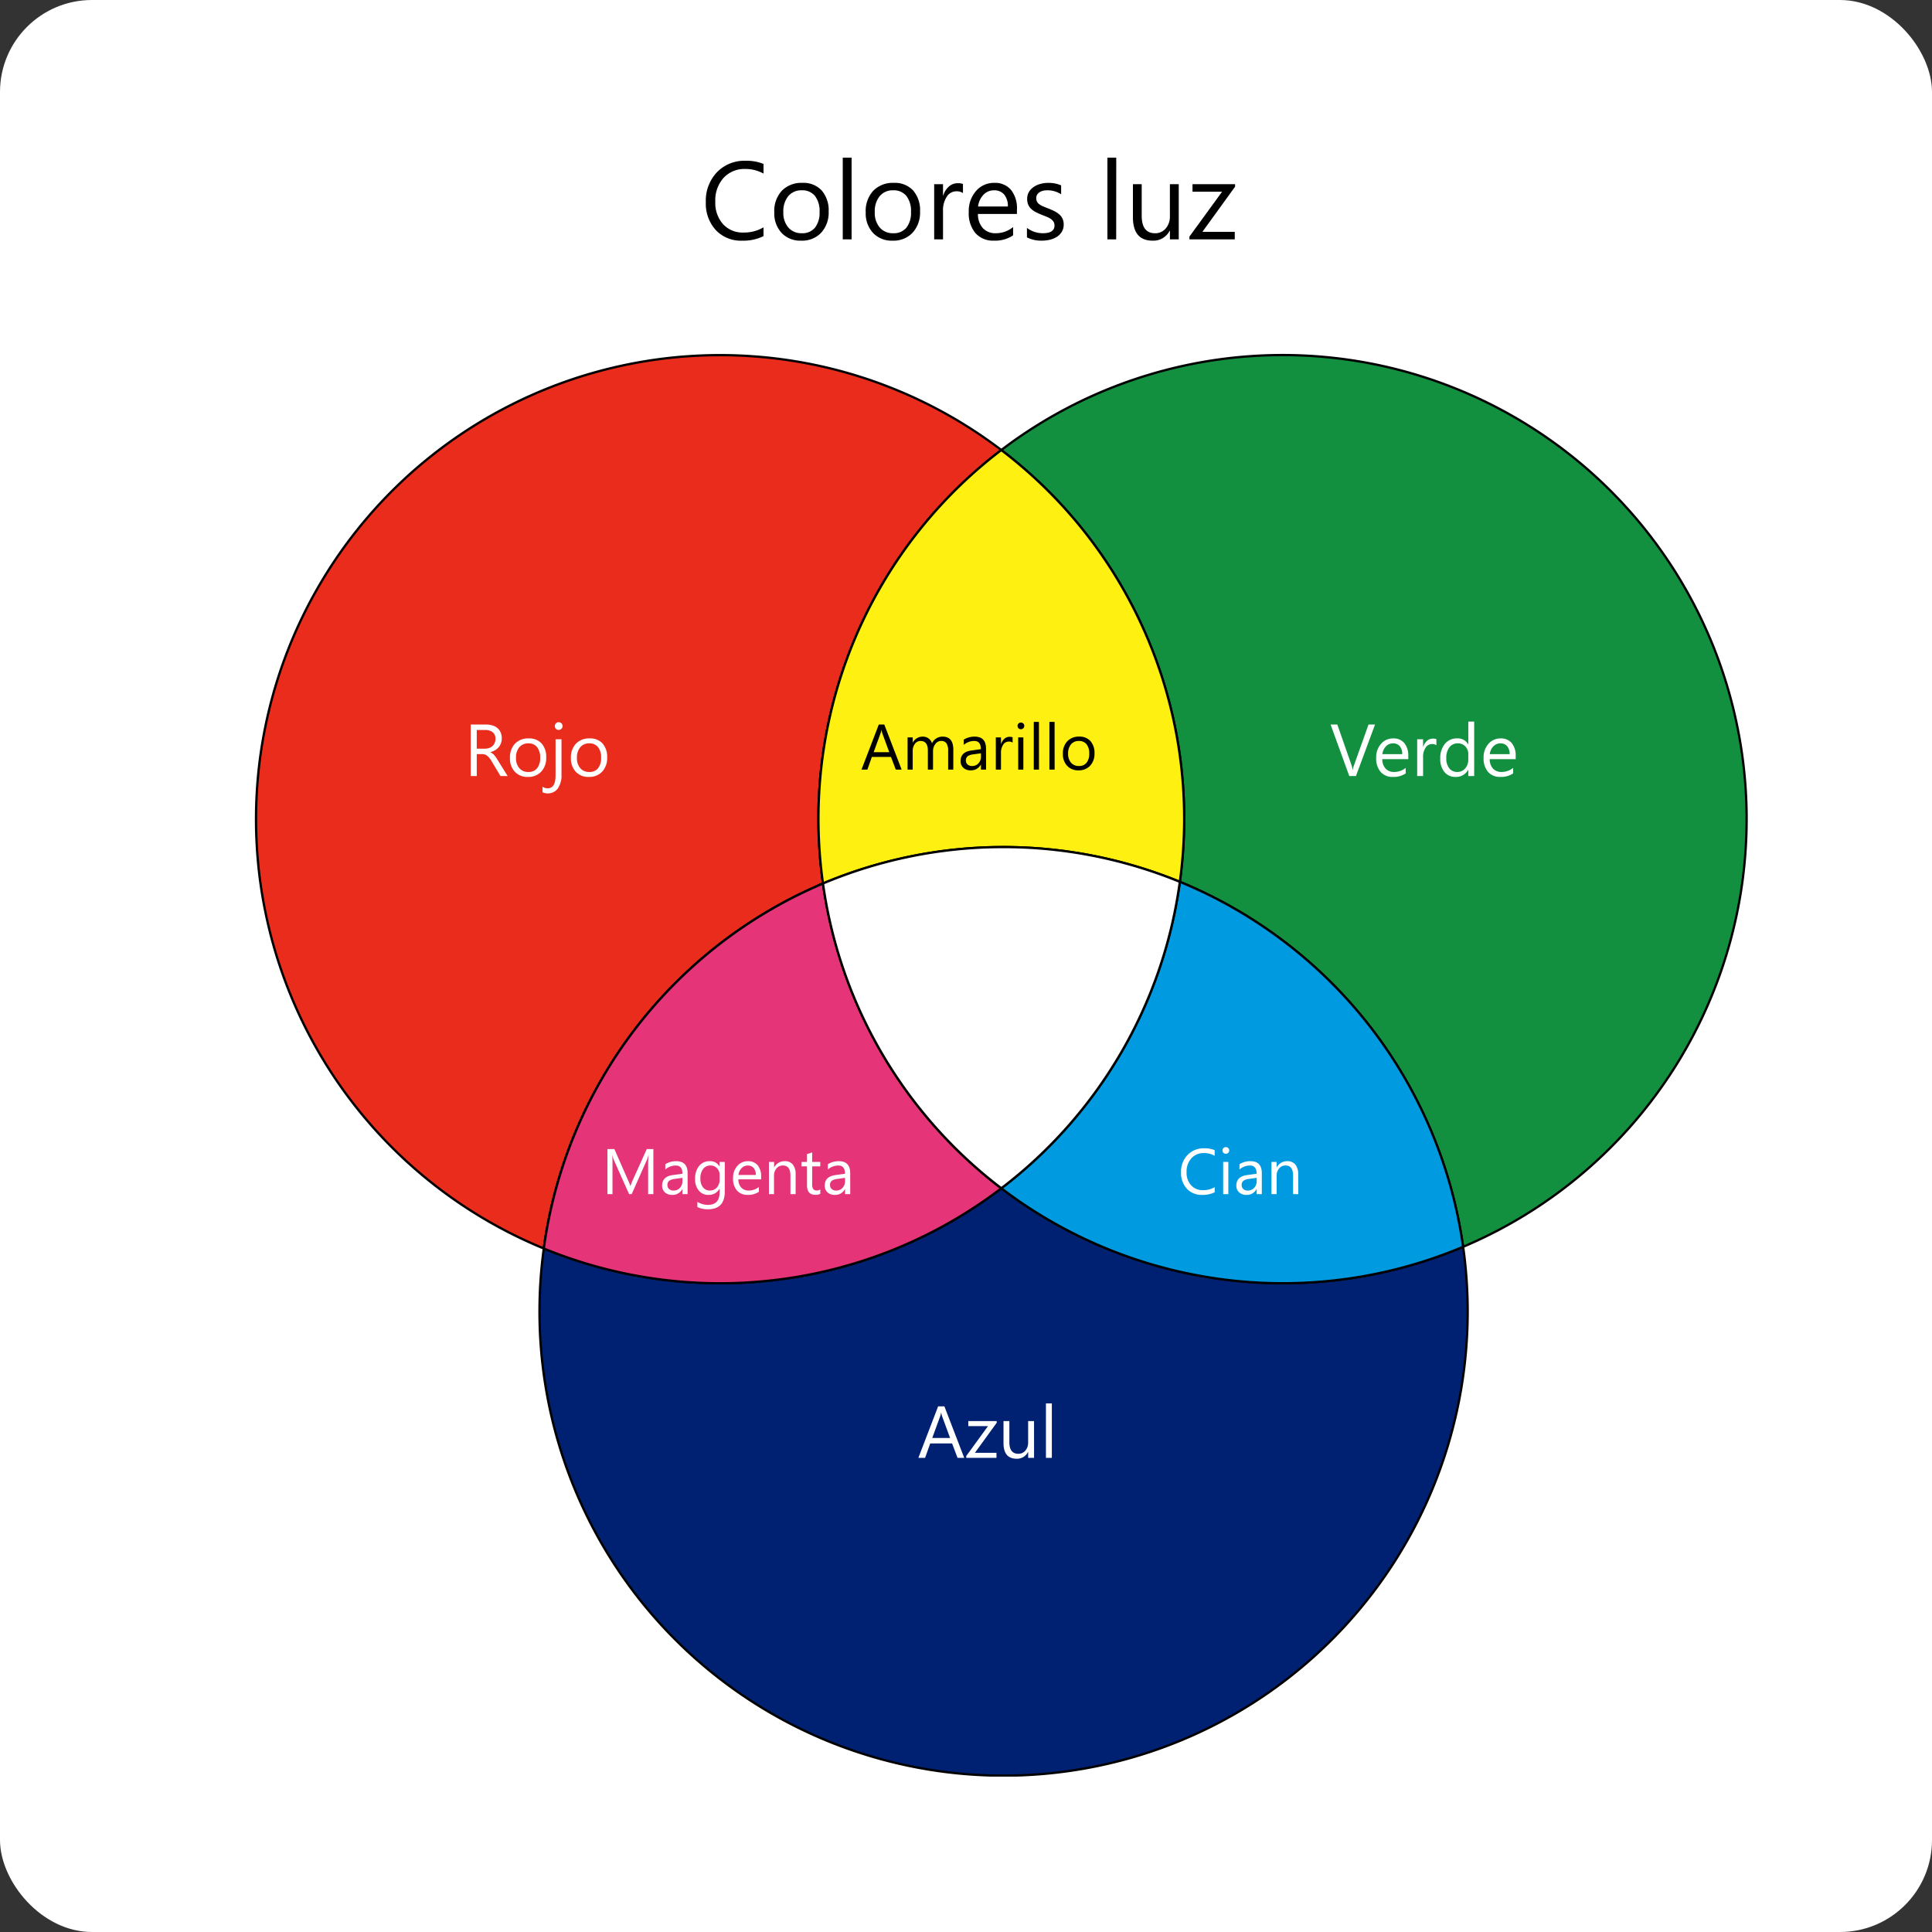 <svg xmlns="http://www.w3.org/2000/svg" xmlns:xlink="http://www.w3.org/1999/xlink" width="210" height="210" viewBox="0 0 210 210">
  <rect x="0" y="0" width="210" height="210" fill="#333333" stroke="none"/>
  <defs>
    <clipPath id="clip-path">
      <rect id="Rectángulo_4629" data-name="Rectángulo 4629" width="162.323" height="177.056" fill="none"/>
    </clipPath>
  </defs>
  <g id="Grupo_1072317" data-name="Grupo 1072317" transform="translate(-390 -14677.945)">
    <g id="Grupo_57658" data-name="Grupo 57658" transform="translate(0 12337)">
      <rect id="Rectángulo_5290" data-name="Rectángulo 5290" width="210" height="210" rx="10" transform="translate(390 2340.945)" fill="#fff"/>
    </g>
    <g id="luz" transform="translate(417.677 14694)">
      <g id="Grupo_31590" data-name="Grupo 31590">
        <g id="Grupo_31589" data-name="Grupo 31589" clip-path="url(#clip-path)">
          <path id="Trazado_28978" data-name="Trazado 28978" d="M61.755,76.461A50.34,50.34,0,0,1,81.139,29.346a50.443,50.443,0,1,0-49.732,86.787A50.492,50.492,0,0,1,61.755,76.459" transform="translate(0.023 3.518)" fill="#ea2c1c"/>
          <path id="Trazado_28979" data-name="Trazado 28979" d="M61.755,76.461A50.34,50.34,0,0,1,81.139,29.346a50.443,50.443,0,1,0-49.732,86.787A50.492,50.492,0,0,1,61.755,76.461Z" transform="translate(0.023 3.518)" fill="none" stroke="#000" stroke-miterlimit="10" stroke-width="0.25"/>
          <path id="Trazado_28980" data-name="Trazado 28980" d="M149.481,69.458A50.437,50.437,0,0,0,68.468,29.338,50.356,50.356,0,0,1,88.343,69.458a50.814,50.814,0,0,1-.471,6.811,50.492,50.492,0,0,1,30.786,39.675A50.458,50.458,0,0,0,149.478,69.46" transform="translate(12.693 3.526)" fill="#12903f"/>
          <path id="Trazado_28981" data-name="Trazado 28981" d="M149.481,69.458A50.437,50.437,0,0,0,68.468,29.338,50.356,50.356,0,0,1,88.343,69.458a50.814,50.814,0,0,1-.471,6.811,50.492,50.492,0,0,1,30.786,39.675,50.458,50.458,0,0,0,30.822-46.486Z" transform="translate(12.693 3.526)" fill="none" stroke="#000" stroke-miterlimit="10" stroke-width="0.25"/>
          <path id="Trazado_28982" data-name="Trazado 28982" d="M51.7,67.845a50.776,50.776,0,0,0,.494,6.994,50.554,50.554,0,0,1,38.79-.182,50.814,50.814,0,0,0,.471-6.811A50.356,50.356,0,0,0,71.577,27.724,50.357,50.357,0,0,0,51.7,67.845" transform="translate(9.584 5.14)" fill="#fef011"/>
          <path id="Trazado_28983" data-name="Trazado 28983" d="M51.7,67.845a50.776,50.776,0,0,0,.494,6.994,50.554,50.554,0,0,1,38.79-.182,50.814,50.814,0,0,0,.471-6.811A50.356,50.356,0,0,0,71.577,27.724,50.357,50.357,0,0,0,51.7,67.845Z" transform="translate(9.584 5.14)" fill="none" stroke="#000" stroke-miterlimit="10" stroke-width="0.25"/>
          <path id="Trazado_28984" data-name="Trazado 28984" d="M76.328,95.414A50.44,50.44,0,0,1,26.6,101.959a50.444,50.444,0,1,0,99.926-.183,50.484,50.484,0,0,1-50.194-6.362" transform="translate(4.833 17.69)" fill="#002172"/>
          <path id="Trazado_28985" data-name="Trazado 28985" d="M76.328,95.415A50.44,50.44,0,0,1,26.6,101.96a50.444,50.444,0,1,0,99.926-.183,50.486,50.486,0,0,1-50.194-6.362Z" transform="translate(4.833 17.689)" fill="none" stroke="#000" stroke-miterlimit="10" stroke-width="0.25"/>
          <path id="Trazado_28986" data-name="Trazado 28986" d="M76.246,100.6A50.391,50.391,0,0,1,56.862,67.471a50.493,50.493,0,0,0-30.348,39.672A50.435,50.435,0,0,0,76.246,100.6" transform="translate(4.916 12.509)" fill="#e53477"/>
          <path id="Trazado_28987" data-name="Trazado 28987" d="M76.246,100.6A50.391,50.391,0,0,1,56.862,67.471a50.493,50.493,0,0,0-30.348,39.672A50.435,50.435,0,0,0,76.246,100.6Z" transform="translate(4.916 12.509)" fill="none" stroke="#000" stroke-miterlimit="10" stroke-width="0.25"/>
          <path id="Trazado_28988" data-name="Trazado 28988" d="M87.874,67.313a50.389,50.389,0,0,1-19.406,33.308,50.479,50.479,0,0,0,50.194,6.364A50.488,50.488,0,0,0,87.876,67.311" transform="translate(12.693 12.483)" fill="#009ae0"/>
          <path id="Trazado_28989" data-name="Trazado 28989" d="M87.874,67.316a50.389,50.389,0,0,1-19.406,33.308,50.479,50.479,0,0,0,50.194,6.364A50.488,50.488,0,0,0,87.874,67.316Z" transform="translate(12.693 12.48)" fill="none" stroke="#000" stroke-miterlimit="10" stroke-width="0.25"/>
          <path id="Trazado_28990" data-name="Trazado 28990" d="M52.114,68.089A50.387,50.387,0,0,0,71.5,101.214,50.387,50.387,0,0,0,90.9,67.907a50.538,50.538,0,0,0-38.79.182" transform="translate(9.664 11.889)" fill="#fff"/>
          <path id="Trazado_28991" data-name="Trazado 28991" d="M52.114,68.089A50.387,50.387,0,0,0,71.5,101.214,50.387,50.387,0,0,0,90.9,67.907a50.538,50.538,0,0,0-38.79.182Z" transform="translate(9.664 11.889)" fill="none" stroke="#000" stroke-miterlimit="10" stroke-width="0.25"/>
        </g>
      </g>
      <path id="Amarillo" d="M4.437,0H3.8l-.52-1.374H1.2L.714,0H.075l1.88-4.9H2.55ZM3.093-1.89,2.324-3.979a2,2,0,0,1-.075-.328H2.235a1.831,1.831,0,0,1-.079.328L1.395-1.89ZM10.052,0H9.492V-2.01a1.516,1.516,0,0,0-.179-.841.681.681,0,0,0-.6-.26.747.747,0,0,0-.61.328A1.255,1.255,0,0,0,7.848-2V0H7.287V-2.078q0-1.032-.8-1.032a.738.738,0,0,0-.608.309,1.279,1.279,0,0,0-.239.8V0H5.083V-3.5h.561v.554h.014a1.189,1.189,0,0,1,1.087-.636,1.013,1.013,0,0,1,.625.2,1.006,1.006,0,0,1,.366.525A1.249,1.249,0,0,1,8.9-3.582q1.155,0,1.155,1.425Zm3.565,0h-.561V-.547h-.014a1.174,1.174,0,0,1-1.077.629,1.151,1.151,0,0,1-.819-.277.959.959,0,0,1-.3-.735q0-.981,1.155-1.142l1.049-.147q0-.892-.721-.892a1.723,1.723,0,0,0-1.142.431v-.574a2.169,2.169,0,0,1,1.189-.328q1.234,0,1.234,1.306Zm-.561-1.771-.844.116a1.371,1.371,0,0,0-.588.193.557.557,0,0,0-.2.49.534.534,0,0,0,.183.419A.707.707,0,0,0,12.1-.39a.9.9,0,0,0,.689-.292,1.044,1.044,0,0,0,.272-.74ZM16.5-2.933a.685.685,0,0,0-.424-.113.715.715,0,0,0-.6.338,1.564,1.564,0,0,0-.241.923V0h-.561V-3.5h.561v.721h.014a1.222,1.222,0,0,1,.366-.576.834.834,0,0,1,.55-.207.915.915,0,0,1,.335.048Zm.9-1.456a.355.355,0,0,1-.256-.1.346.346,0,0,1-.106-.26.352.352,0,0,1,.106-.261.352.352,0,0,1,.256-.1.362.362,0,0,1,.261.1.349.349,0,0,1,.108.261.346.346,0,0,1-.108.256A.359.359,0,0,1,17.394-4.389ZM17.667,0h-.561V-3.5h.561Zm1.7,0H18.8V-5.182h.561Zm1.7,0H20.5V-5.182h.561Zm2.6.082a1.623,1.623,0,0,1-1.239-.49,1.817,1.817,0,0,1-.463-1.3,1.893,1.893,0,0,1,.482-1.377,1.733,1.733,0,0,1,1.3-.5A1.57,1.57,0,0,1,24.96-3.1,1.911,1.911,0,0,1,25.4-1.764a1.88,1.88,0,0,1-.473,1.342A1.659,1.659,0,0,1,23.656.082ZM23.7-3.11a1.066,1.066,0,0,0-.854.367,1.509,1.509,0,0,0-.314,1.013,1.427,1.427,0,0,0,.318.981A1.08,1.08,0,0,0,23.7-.39a1.025,1.025,0,0,0,.836-.352,1.528,1.528,0,0,0,.292-1,1.554,1.554,0,0,0-.292-1.012A1.02,1.02,0,0,0,23.7-3.11Z" transform="translate(65.89 67.596)"/>
      <path id="Azul" d="M5.07,0H4.344L3.75-1.57H1.375L.816,0H.086L2.234-5.6h.68ZM3.535-2.16,2.656-4.547a2.285,2.285,0,0,1-.086-.375H2.555a2.092,2.092,0,0,1-.09.375L1.594-2.16ZM8.6-3.816,6.23-.547H8.574V0H5.289V-.2L7.656-3.453H5.512V-4H8.6ZM12.66,0H12.02V-.633H12A1.316,1.316,0,0,1,10.77.094q-1.43,0-1.43-1.7V-4h.637v2.289q0,1.266.969,1.266a.98.98,0,0,0,.771-.346,1.323,1.323,0,0,0,.3-.9V-4h.641Zm1.934,0h-.641V-5.922h.641Z" transform="translate(72.06 142.409)" fill="#fff"/>
      <path id="Cian" d="M3.979-.205A2.875,2.875,0,0,1,2.625.082,2.183,2.183,0,0,1,.95-.591,2.485,2.485,0,0,1,.321-2.358a2.6,2.6,0,0,1,.708-1.9,2.4,2.4,0,0,1,1.794-.725,2.877,2.877,0,0,1,1.155.2v.612a2.343,2.343,0,0,0-1.162-.294A1.783,1.783,0,0,0,1.448-3.9,2.125,2.125,0,0,0,.923-2.393a2.022,2.022,0,0,0,.49,1.427A1.669,1.669,0,0,0,2.7-.434,2.414,2.414,0,0,0,3.979-.762Zm1.21-4.184a.355.355,0,0,1-.256-.1.346.346,0,0,1-.106-.26.352.352,0,0,1,.106-.261.352.352,0,0,1,.256-.1.362.362,0,0,1,.261.1.349.349,0,0,1,.108.261.346.346,0,0,1-.108.256A.359.359,0,0,1,5.188-4.389ZM5.462,0H4.9V-3.5h.561ZM9.1,0H8.542V-.547H8.528A1.174,1.174,0,0,1,7.451.082a1.151,1.151,0,0,1-.819-.277.959.959,0,0,1-.3-.735q0-.981,1.155-1.142l1.049-.147q0-.892-.721-.892a1.723,1.723,0,0,0-1.142.431v-.574a2.169,2.169,0,0,1,1.189-.328Q9.1-3.582,9.1-2.276ZM8.542-1.771,7.7-1.654a1.371,1.371,0,0,0-.588.193.557.557,0,0,0-.2.49.534.534,0,0,0,.183.419.707.707,0,0,0,.487.162A.9.9,0,0,0,8.27-.682a1.044,1.044,0,0,0,.272-.74ZM13.063,0H12.5V-2q0-1.114-.813-1.114a.882.882,0,0,0-.7.316,1.172,1.172,0,0,0-.275.8V0h-.561V-3.5h.561v.581h.014a1.263,1.263,0,0,1,1.148-.663,1.071,1.071,0,0,1,.878.371,1.652,1.652,0,0,1,.3,1.072Z" transform="translate(100.376 113.743)" fill="#fff"/>
      <path id="Magenta" d="M5.64,0H5.069V-3.288q0-.39.048-.954H5.1a3.049,3.049,0,0,1-.147.475L3.281,0H3L1.33-3.739a2.93,2.93,0,0,1-.147-.5H1.169q.027.294.027.96V0H.643V-4.9H1.4l1.5,3.418A4.376,4.376,0,0,1,3.131-.9h.021q.147-.4.236-.6L4.922-4.9H5.64ZM9.358,0H8.8V-.547H8.784A1.174,1.174,0,0,1,7.708.082a1.151,1.151,0,0,1-.819-.277.959.959,0,0,1-.3-.735q0-.981,1.155-1.142L8.8-2.218q0-.892-.721-.892a1.723,1.723,0,0,0-1.142.431v-.574a2.169,2.169,0,0,1,1.189-.328q1.234,0,1.234,1.306ZM8.8-1.771l-.844.116a1.371,1.371,0,0,0-.588.193.557.557,0,0,0-.2.49.534.534,0,0,0,.183.419.707.707,0,0,0,.487.162.9.9,0,0,0,.689-.292,1.044,1.044,0,0,0,.272-.74ZM13.4-.28q0,1.928-1.846,1.928A2.478,2.478,0,0,1,10.421,1.4V.841a2.331,2.331,0,0,0,1.128.328q1.292,0,1.292-1.374V-.588h-.014a1.311,1.311,0,0,1-1.2.67,1.314,1.314,0,0,1-1.051-.467,1.865,1.865,0,0,1-.4-1.253A2.179,2.179,0,0,1,10.6-3.056a1.433,1.433,0,0,1,1.174-.526,1.141,1.141,0,0,1,1.049.567h.014V-3.5H13.4Zm-.561-1.3V-2.1a1,1,0,0,0-.282-.714.928.928,0,0,0-.7-.3.973.973,0,0,0-.813.378,1.686,1.686,0,0,0-.294,1.058,1.447,1.447,0,0,0,.282.935.911.911,0,0,0,.747.35.976.976,0,0,0,.767-.335A1.249,1.249,0,0,0,12.841-1.583ZM17.35-1.61H14.878a1.309,1.309,0,0,0,.314.9,1.084,1.084,0,0,0,.827.318,1.72,1.72,0,0,0,1.087-.39v.526a2.031,2.031,0,0,1-1.22.335,1.479,1.479,0,0,1-1.166-.477A1.952,1.952,0,0,1,14.3-1.736a1.914,1.914,0,0,1,.463-1.331,1.485,1.485,0,0,1,1.15-.514,1.316,1.316,0,0,1,1.063.444A1.853,1.853,0,0,1,17.35-1.9Zm-.574-.475a1.14,1.14,0,0,0-.234-.755.8.8,0,0,0-.641-.27.905.905,0,0,0-.673.284,1.287,1.287,0,0,0-.342.742ZM21.1,0h-.561V-2q0-1.114-.813-1.114a.882.882,0,0,0-.7.316,1.172,1.172,0,0,0-.275.8V0H18.2V-3.5h.561v.581h.014a1.263,1.263,0,0,1,1.148-.663,1.071,1.071,0,0,1,.878.371,1.652,1.652,0,0,1,.3,1.072Zm2.68-.034a1.081,1.081,0,0,1-.523.109q-.919,0-.919-1.025V-3.021h-.6V-3.5h.6v-.854l.561-.181V-3.5h.882v.479H22.9v1.972a.818.818,0,0,0,.12.5.477.477,0,0,0,.4.15.589.589,0,0,0,.366-.116ZM27.036,0h-.561V-.547h-.014a1.174,1.174,0,0,1-1.077.629,1.151,1.151,0,0,1-.819-.277.959.959,0,0,1-.3-.735q0-.981,1.155-1.142l1.049-.147q0-.892-.721-.892a1.723,1.723,0,0,0-1.142.431v-.574A2.169,2.169,0,0,1,25.8-3.582q1.234,0,1.234,1.306Zm-.561-1.771-.844.116a1.371,1.371,0,0,0-.588.193.557.557,0,0,0-.2.49.534.534,0,0,0,.183.419.707.707,0,0,0,.487.162A.9.9,0,0,0,26.2-.682a1.044,1.044,0,0,0,.272-.74Z" transform="translate(37.703 113.743)" fill="#fff"/>
      <path id="Verde" d="M4.9-5.6,2.824,0H2.1L.07-5.6H.8L2.352-1.16a2.637,2.637,0,0,1,.113.5H2.48a2.433,2.433,0,0,1,.129-.5L4.191-5.6ZM8.512-1.84H5.688A1.5,1.5,0,0,0,6.047-.809a1.239,1.239,0,0,0,.945.363A1.965,1.965,0,0,0,8.235-.891v.6A2.322,2.322,0,0,1,6.84.094,1.691,1.691,0,0,1,5.508-.451a2.23,2.23,0,0,1-.484-1.533,2.187,2.187,0,0,1,.529-1.521,1.7,1.7,0,0,1,1.314-.588,1.5,1.5,0,0,1,1.215.508,2.117,2.117,0,0,1,.43,1.41Zm-.656-.543a1.3,1.3,0,0,0-.268-.863.912.912,0,0,0-.732-.309,1.035,1.035,0,0,0-.77.324,1.471,1.471,0,0,0-.391.848Zm3.711-.969a.783.783,0,0,0-.484-.129.818.818,0,0,0-.686.387,1.788,1.788,0,0,0-.275,1.055V0H9.481V-4h.641v.824h.016a1.4,1.4,0,0,1,.418-.658.953.953,0,0,1,.629-.236,1.046,1.046,0,0,1,.383.055ZM15.676,0h-.641V-.68H15.02a1.479,1.479,0,0,1-1.375.773A1.494,1.494,0,0,1,12.44-.443a2.2,2.2,0,0,1-.451-1.463,2.4,2.4,0,0,1,.5-1.59,1.649,1.649,0,0,1,1.332-.6,1.282,1.282,0,0,1,1.2.648h.016V-5.922h.641Zm-.641-1.809V-2.4a1.144,1.144,0,0,0-.32-.82,1.074,1.074,0,0,0-.812-.336,1.106,1.106,0,0,0-.922.43,1.883,1.883,0,0,0-.336,1.188,1.693,1.693,0,0,0,.322,1.092,1.053,1.053,0,0,0,.865.4A1.094,1.094,0,0,0,14.7-.832,1.441,1.441,0,0,0,15.035-1.809Zm5.152-.031H17.364a1.5,1.5,0,0,0,.359,1.031,1.239,1.239,0,0,0,.945.363A1.965,1.965,0,0,0,19.91-.891v.6a2.322,2.322,0,0,1-1.395.383,1.691,1.691,0,0,1-1.332-.545A2.23,2.23,0,0,1,16.7-1.984a2.187,2.187,0,0,1,.529-1.521,1.7,1.7,0,0,1,1.314-.588,1.5,1.5,0,0,1,1.215.508,2.117,2.117,0,0,1,.43,1.41Zm-.656-.543a1.3,1.3,0,0,0-.268-.863.912.912,0,0,0-.732-.309,1.035,1.035,0,0,0-.77.324,1.471,1.471,0,0,0-.391.848Z" transform="translate(116.884 68.3)" fill="#fff"/>
      <path id="Rojo" d="M4.75,0H3.969L3.031-1.57a3.42,3.42,0,0,0-.25-.373A1.425,1.425,0,0,0,2.533-2.2a.859.859,0,0,0-.273-.143,1.124,1.124,0,0,0-.33-.045H1.391V0H.734V-5.6H2.406a2.383,2.383,0,0,1,.678.092,1.516,1.516,0,0,1,.539.279,1.3,1.3,0,0,1,.357.467,1.548,1.548,0,0,1,.129.654,1.576,1.576,0,0,1-.088.537,1.4,1.4,0,0,1-.25.436,1.515,1.515,0,0,1-.391.326,1.994,1.994,0,0,1-.514.209v.016a1.181,1.181,0,0,1,.244.143,1.344,1.344,0,0,1,.2.189,2.509,2.509,0,0,1,.186.248q.092.139.205.322ZM1.391-5.008v2.031h.891a1.351,1.351,0,0,0,.455-.074A1.054,1.054,0,0,0,3.1-3.264a.965.965,0,0,0,.238-.34,1.138,1.138,0,0,0,.086-.451.878.878,0,0,0-.291-.7,1.25,1.25,0,0,0-.842-.252ZM6.945.094A1.855,1.855,0,0,1,5.529-.467,2.076,2.076,0,0,1,5-1.953a2.163,2.163,0,0,1,.551-1.574,1.98,1.98,0,0,1,1.488-.566,1.794,1.794,0,0,1,1.4.551,2.184,2.184,0,0,1,.5,1.527A2.149,2.149,0,0,1,8.4-.482,1.9,1.9,0,0,1,6.945.094Zm.047-3.648a1.219,1.219,0,0,0-.977.42,1.725,1.725,0,0,0-.359,1.158A1.631,1.631,0,0,0,6.02-.855a1.235,1.235,0,0,0,.973.41,1.171,1.171,0,0,0,.955-.4,1.746,1.746,0,0,0,.334-1.145,1.776,1.776,0,0,0-.334-1.156A1.166,1.166,0,0,0,6.992-3.555ZM10.6-.168a2.507,2.507,0,0,1-.4,1.518,1.329,1.329,0,0,1-1.135.533,1.2,1.2,0,0,1-.531-.125v-.6a1.06,1.06,0,0,0,.547.176q.875,0,.875-1.4V-4H10.6Zm-.312-4.848A.406.406,0,0,1,10-5.133a.4.4,0,0,1-.121-.3.4.4,0,0,1,.121-.3.4.4,0,0,1,.293-.119.414.414,0,0,1,.3.119.4.4,0,0,1,.123.3.4.4,0,0,1-.123.293A.41.41,0,0,1,10.289-5.016ZM13.57.094a1.855,1.855,0,0,1-1.416-.561,2.076,2.076,0,0,1-.529-1.486,2.163,2.163,0,0,1,.551-1.574,1.98,1.98,0,0,1,1.488-.566,1.794,1.794,0,0,1,1.4.551,2.184,2.184,0,0,1,.5,1.527,2.149,2.149,0,0,1-.541,1.533A1.9,1.9,0,0,1,13.57.094Zm.047-3.648a1.219,1.219,0,0,0-.977.42,1.725,1.725,0,0,0-.359,1.158,1.631,1.631,0,0,0,.363,1.121,1.235,1.235,0,0,0,.973.41,1.171,1.171,0,0,0,.955-.4,1.746,1.746,0,0,0,.334-1.145,1.776,1.776,0,0,0-.334-1.156A1.166,1.166,0,0,0,13.617-3.555Z" transform="translate(22.754 68.3)" fill="#fff"/>
      <g id="Grupo_1072577" data-name="Grupo 1072577">
        <path id="Colores_luz" data-name="Colores luz" d="M6.82-.352A4.928,4.928,0,0,1,4.5.141,3.742,3.742,0,0,1,1.629-1.014,4.259,4.259,0,0,1,.551-4.043,4.464,4.464,0,0,1,1.764-7.3,4.117,4.117,0,0,1,4.84-8.543,4.932,4.932,0,0,1,6.82-8.2v1.049a4.016,4.016,0,0,0-1.992-.5,3.057,3.057,0,0,0-2.347.967,3.642,3.642,0,0,0-.9,2.584,3.465,3.465,0,0,0,.841,2.446,2.861,2.861,0,0,0,2.206.911A4.139,4.139,0,0,0,6.82-1.307Zm4.09.492A2.783,2.783,0,0,1,8.786-.7,3.114,3.114,0,0,1,7.992-2.93a3.244,3.244,0,0,1,.826-2.361,2.97,2.97,0,0,1,2.232-.85,2.691,2.691,0,0,1,2.095.826A3.276,3.276,0,0,1,13.9-3.023a3.223,3.223,0,0,1-.812,2.3A2.844,2.844,0,0,1,10.91.141Zm.07-5.473a1.828,1.828,0,0,0-1.465.63,2.587,2.587,0,0,0-.539,1.737,2.447,2.447,0,0,0,.545,1.682,1.852,1.852,0,0,0,1.459.615,1.757,1.757,0,0,0,1.433-.6,2.619,2.619,0,0,0,.5-1.717,2.664,2.664,0,0,0-.5-1.734A1.749,1.749,0,0,0,10.98-5.332ZM16.395,0h-.961V-8.883h.961Zm4.453.141A2.783,2.783,0,0,1,18.724-.7,3.114,3.114,0,0,1,17.93-2.93a3.244,3.244,0,0,1,.826-2.361,2.97,2.97,0,0,1,2.232-.85,2.691,2.691,0,0,1,2.095.826,3.276,3.276,0,0,1,.753,2.291,3.223,3.223,0,0,1-.812,2.3A2.844,2.844,0,0,1,20.848.141Zm.07-5.473a1.828,1.828,0,0,0-1.465.63,2.587,2.587,0,0,0-.539,1.737,2.447,2.447,0,0,0,.545,1.682,1.852,1.852,0,0,0,1.459.615,1.757,1.757,0,0,0,1.433-.6,2.619,2.619,0,0,0,.5-1.717,2.664,2.664,0,0,0-.5-1.734A1.749,1.749,0,0,0,20.918-5.332Zm7.582.3a1.175,1.175,0,0,0-.727-.193,1.226,1.226,0,0,0-1.028.58,2.682,2.682,0,0,0-.413,1.582V0h-.961V-6h.961v1.236h.023a2.1,2.1,0,0,1,.627-.987,1.43,1.43,0,0,1,.943-.354,1.569,1.569,0,0,1,.574.082ZM34.365-2.76H30.129a2.244,2.244,0,0,0,.539,1.547,1.858,1.858,0,0,0,1.418.545,2.948,2.948,0,0,0,1.863-.668v.9a3.482,3.482,0,0,1-2.092.574,2.536,2.536,0,0,1-2-.817,3.346,3.346,0,0,1-.727-2.3,3.281,3.281,0,0,1,.794-2.282A2.546,2.546,0,0,1,31.9-6.141a2.256,2.256,0,0,1,1.822.762,3.176,3.176,0,0,1,.645,2.115Zm-.984-.814a1.955,1.955,0,0,0-.4-1.295,1.368,1.368,0,0,0-1.1-.463,1.552,1.552,0,0,0-1.154.486,2.207,2.207,0,0,0-.586,1.271ZM35.455-.217V-1.248a2.844,2.844,0,0,0,1.729.58q1.266,0,1.266-.844a.732.732,0,0,0-.108-.407,1.08,1.08,0,0,0-.293-.3,2.255,2.255,0,0,0-.434-.231q-.249-.1-.536-.214a6.9,6.9,0,0,1-.7-.319,2.115,2.115,0,0,1-.5-.363,1.352,1.352,0,0,1-.3-.46,1.627,1.627,0,0,1-.1-.6,1.434,1.434,0,0,1,.193-.747,1.715,1.715,0,0,1,.516-.545,2.4,2.4,0,0,1,.735-.331,3.262,3.262,0,0,1,.853-.111,3.442,3.442,0,0,1,1.395.27V-4.9a2.718,2.718,0,0,0-1.523-.434,1.781,1.781,0,0,0-.486.062,1.191,1.191,0,0,0-.372.173.8.8,0,0,0-.24.267.7.7,0,0,0-.085.343.822.822,0,0,0,.085.393.864.864,0,0,0,.249.281,1.9,1.9,0,0,0,.4.223q.234.1.533.217a7.421,7.421,0,0,1,.715.313,2.452,2.452,0,0,1,.539.363,1.42,1.42,0,0,1,.343.466,1.5,1.5,0,0,1,.12.627,1.478,1.478,0,0,1-.2.773,1.682,1.682,0,0,1-.524.545,2.4,2.4,0,0,1-.756.322,3.732,3.732,0,0,1-.9.105A3.4,3.4,0,0,1,35.455-.217Zm9.7.217H44.2V-8.883h.961Zm6.8,0h-.961V-.949h-.023A1.973,1.973,0,0,1,49.119.141q-2.145,0-2.145-2.555V-6h.955v3.434q0,1.9,1.453,1.9a1.47,1.47,0,0,0,1.157-.519,1.984,1.984,0,0,0,.454-1.356V-6h.961Zm6.123-5.725L54.527-.82h3.516V0H53.115V-.3L56.666-5.18H53.449V-6h4.629Z" transform="translate(48.493 9.963)"/>
        <path id="Rectángulo_4629-2" data-name="Rectángulo 4629" d="M0,0H162.323V177.056H0Z" fill="none"/>
      </g>
    </g>
  </g>
</svg>

